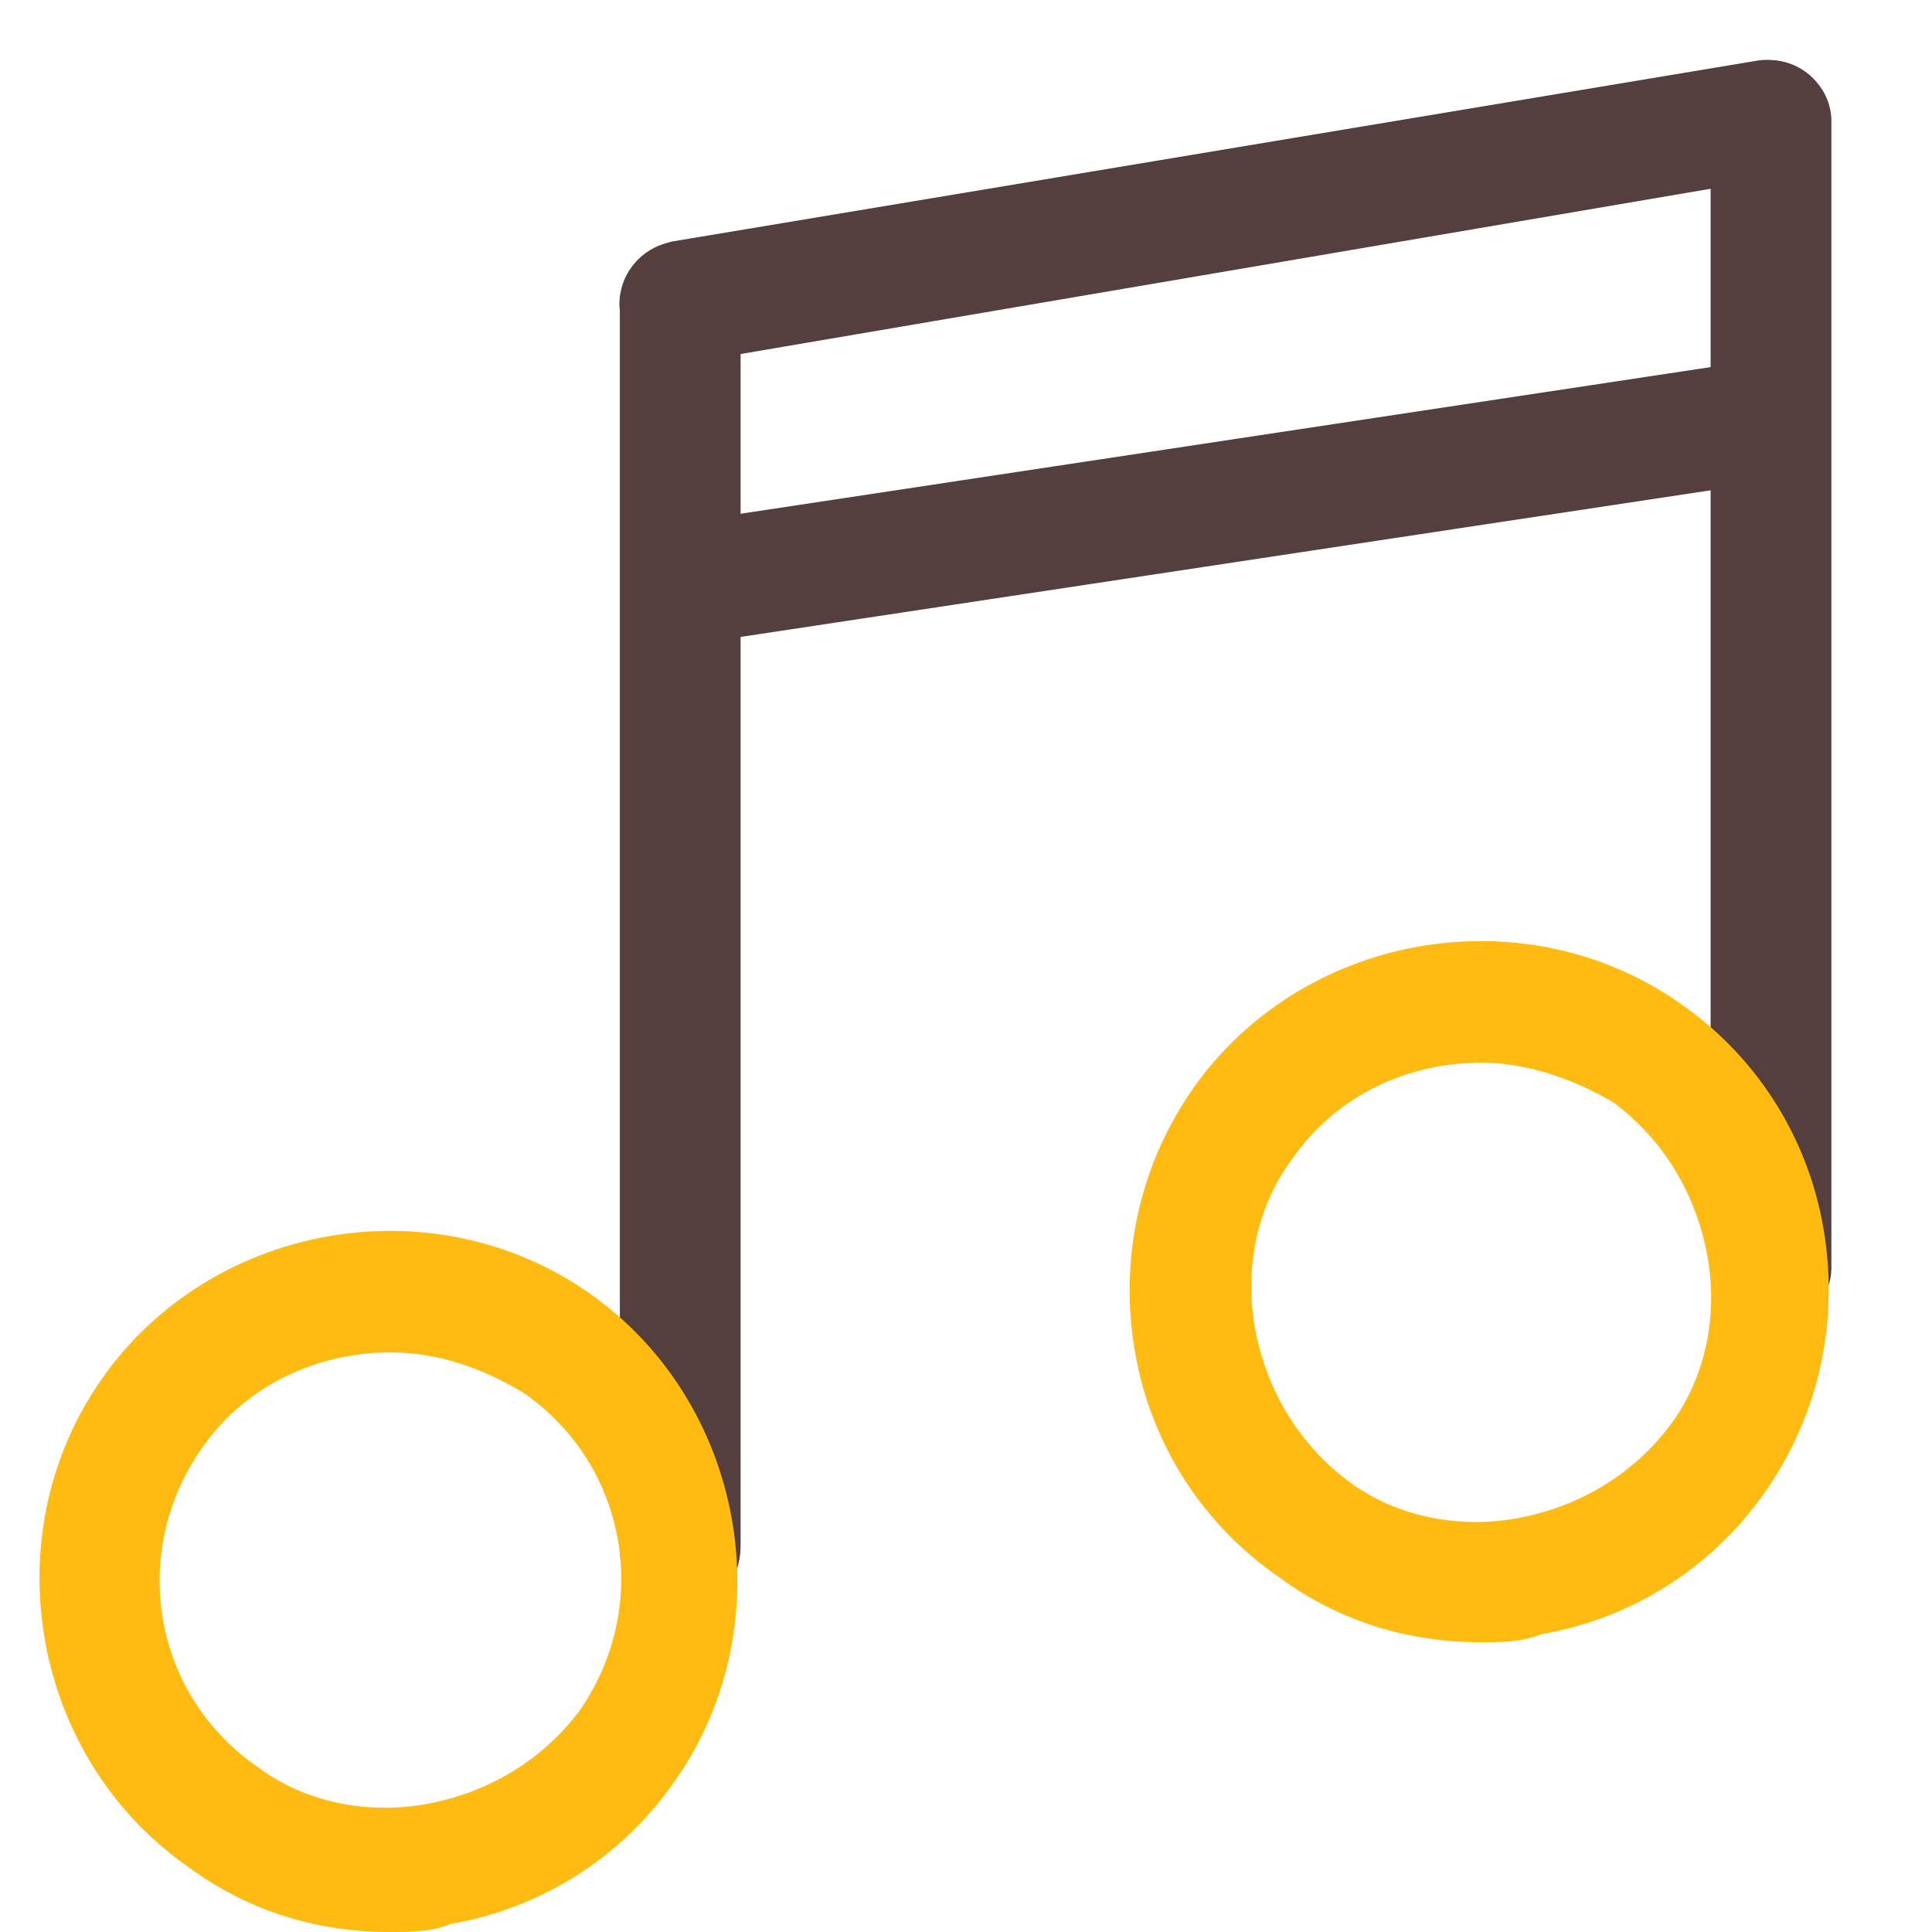 <?xml version="1.0" standalone="no"?><!DOCTYPE svg PUBLIC "-//W3C//DTD SVG 1.1//EN"
        "http://www.w3.org/Graphics/SVG/1.1/DTD/svg11.dtd">
<svg xmlns:xlink="http://www.w3.org/1999/xlink" t="1633786128685" class="icon" viewBox="0 0 1024 1024" version="1.1" xmlns="http://www.w3.org/2000/svg"
     p-id="5485" width="300" height="300">
    <defs>
        <style type="text/css"></style>
    </defs>
    <path d="M360.533 192c-14.933 0-29.867-10.667-32-27.733-2.133-14.933 10.667-32 27.733-36.267l576-96c17.067-2.133 34.133 8.533 36.267 25.6 2.133 17.067-8.533 34.133-25.6 36.267L366.933 192h-6.4z"
          fill="#543E3E" p-id="5486"></path>
    <path d="M360.533 853.333c-17.067 0-32-14.933-32-32v-661.333c0-17.067 14.933-32 32-32s32 14.933 32 32v659.2c0 19.2-12.8 34.133-32 34.133zM938.667 704c-17.067 0-32-14.933-32-32V64c0-17.067 14.933-32 32-32s32 14.933 32 32v608c0 17.067-14.933 32-32 32z"
          fill="#543E3E" p-id="5487"></path>
    <path d="M206.933 1024c-38.4 0-74.667-10.667-106.667-34.133-83.2-57.6-104.533-174.933-46.933-258.133s174.933-104.533 258.133-46.933c83.2 57.6 104.533 174.933 46.933 258.133-27.733 40.533-70.4 68.267-119.467 76.8-10.667 4.267-21.333 4.267-32 4.267z m0-307.2c-38.4 0-76.8 17.067-100.267 51.2-38.4 55.467-25.6 130.133 29.867 168.533 25.6 19.2 59.733 25.6 91.733 19.2 32-6.4 59.733-23.467 78.933-49.067 38.4-55.467 25.6-130.133-29.867-168.533-21.333-12.8-44.8-21.333-70.4-21.333zM785.067 870.4c-38.4 0-74.667-10.667-106.667-34.133-40.533-27.733-68.267-70.4-76.8-119.467-8.533-49.067 2.133-98.133 29.867-138.667 57.6-83.2 174.933-104.533 258.133-46.933 40.533 27.733 68.267 70.4 76.8 119.467 8.533 49.067-2.133 98.133-29.867 138.667-27.733 40.533-70.4 68.267-119.467 76.8-10.667 4.267-21.333 4.267-32 4.267z m0-307.2c-38.4 0-76.8 17.067-100.267 51.2-19.2 25.6-25.6 59.733-19.2 91.733 6.4 32 23.467 59.733 49.067 78.933 25.6 19.2 59.733 25.6 91.733 19.2 32-6.4 59.733-23.467 78.933-49.067 19.2-25.6 25.6-59.733 19.2-91.733s-23.467-59.733-49.067-78.933c-21.333-12.8-46.933-21.333-70.4-21.333z"
          fill="#FFBB12" p-id="5488"></path>
    <path d="M377.6 339.2c-14.933 0-29.867-10.667-32-27.733-2.133-17.067 8.533-34.133 27.733-36.267L923.733 192c17.067-2.133 34.133 8.533 36.267 27.733 2.133 17.067-8.533 34.133-27.733 36.267l-550.4 83.2h-4.267z"
          fill="#543E3E" p-id="5489"></path>
</svg>